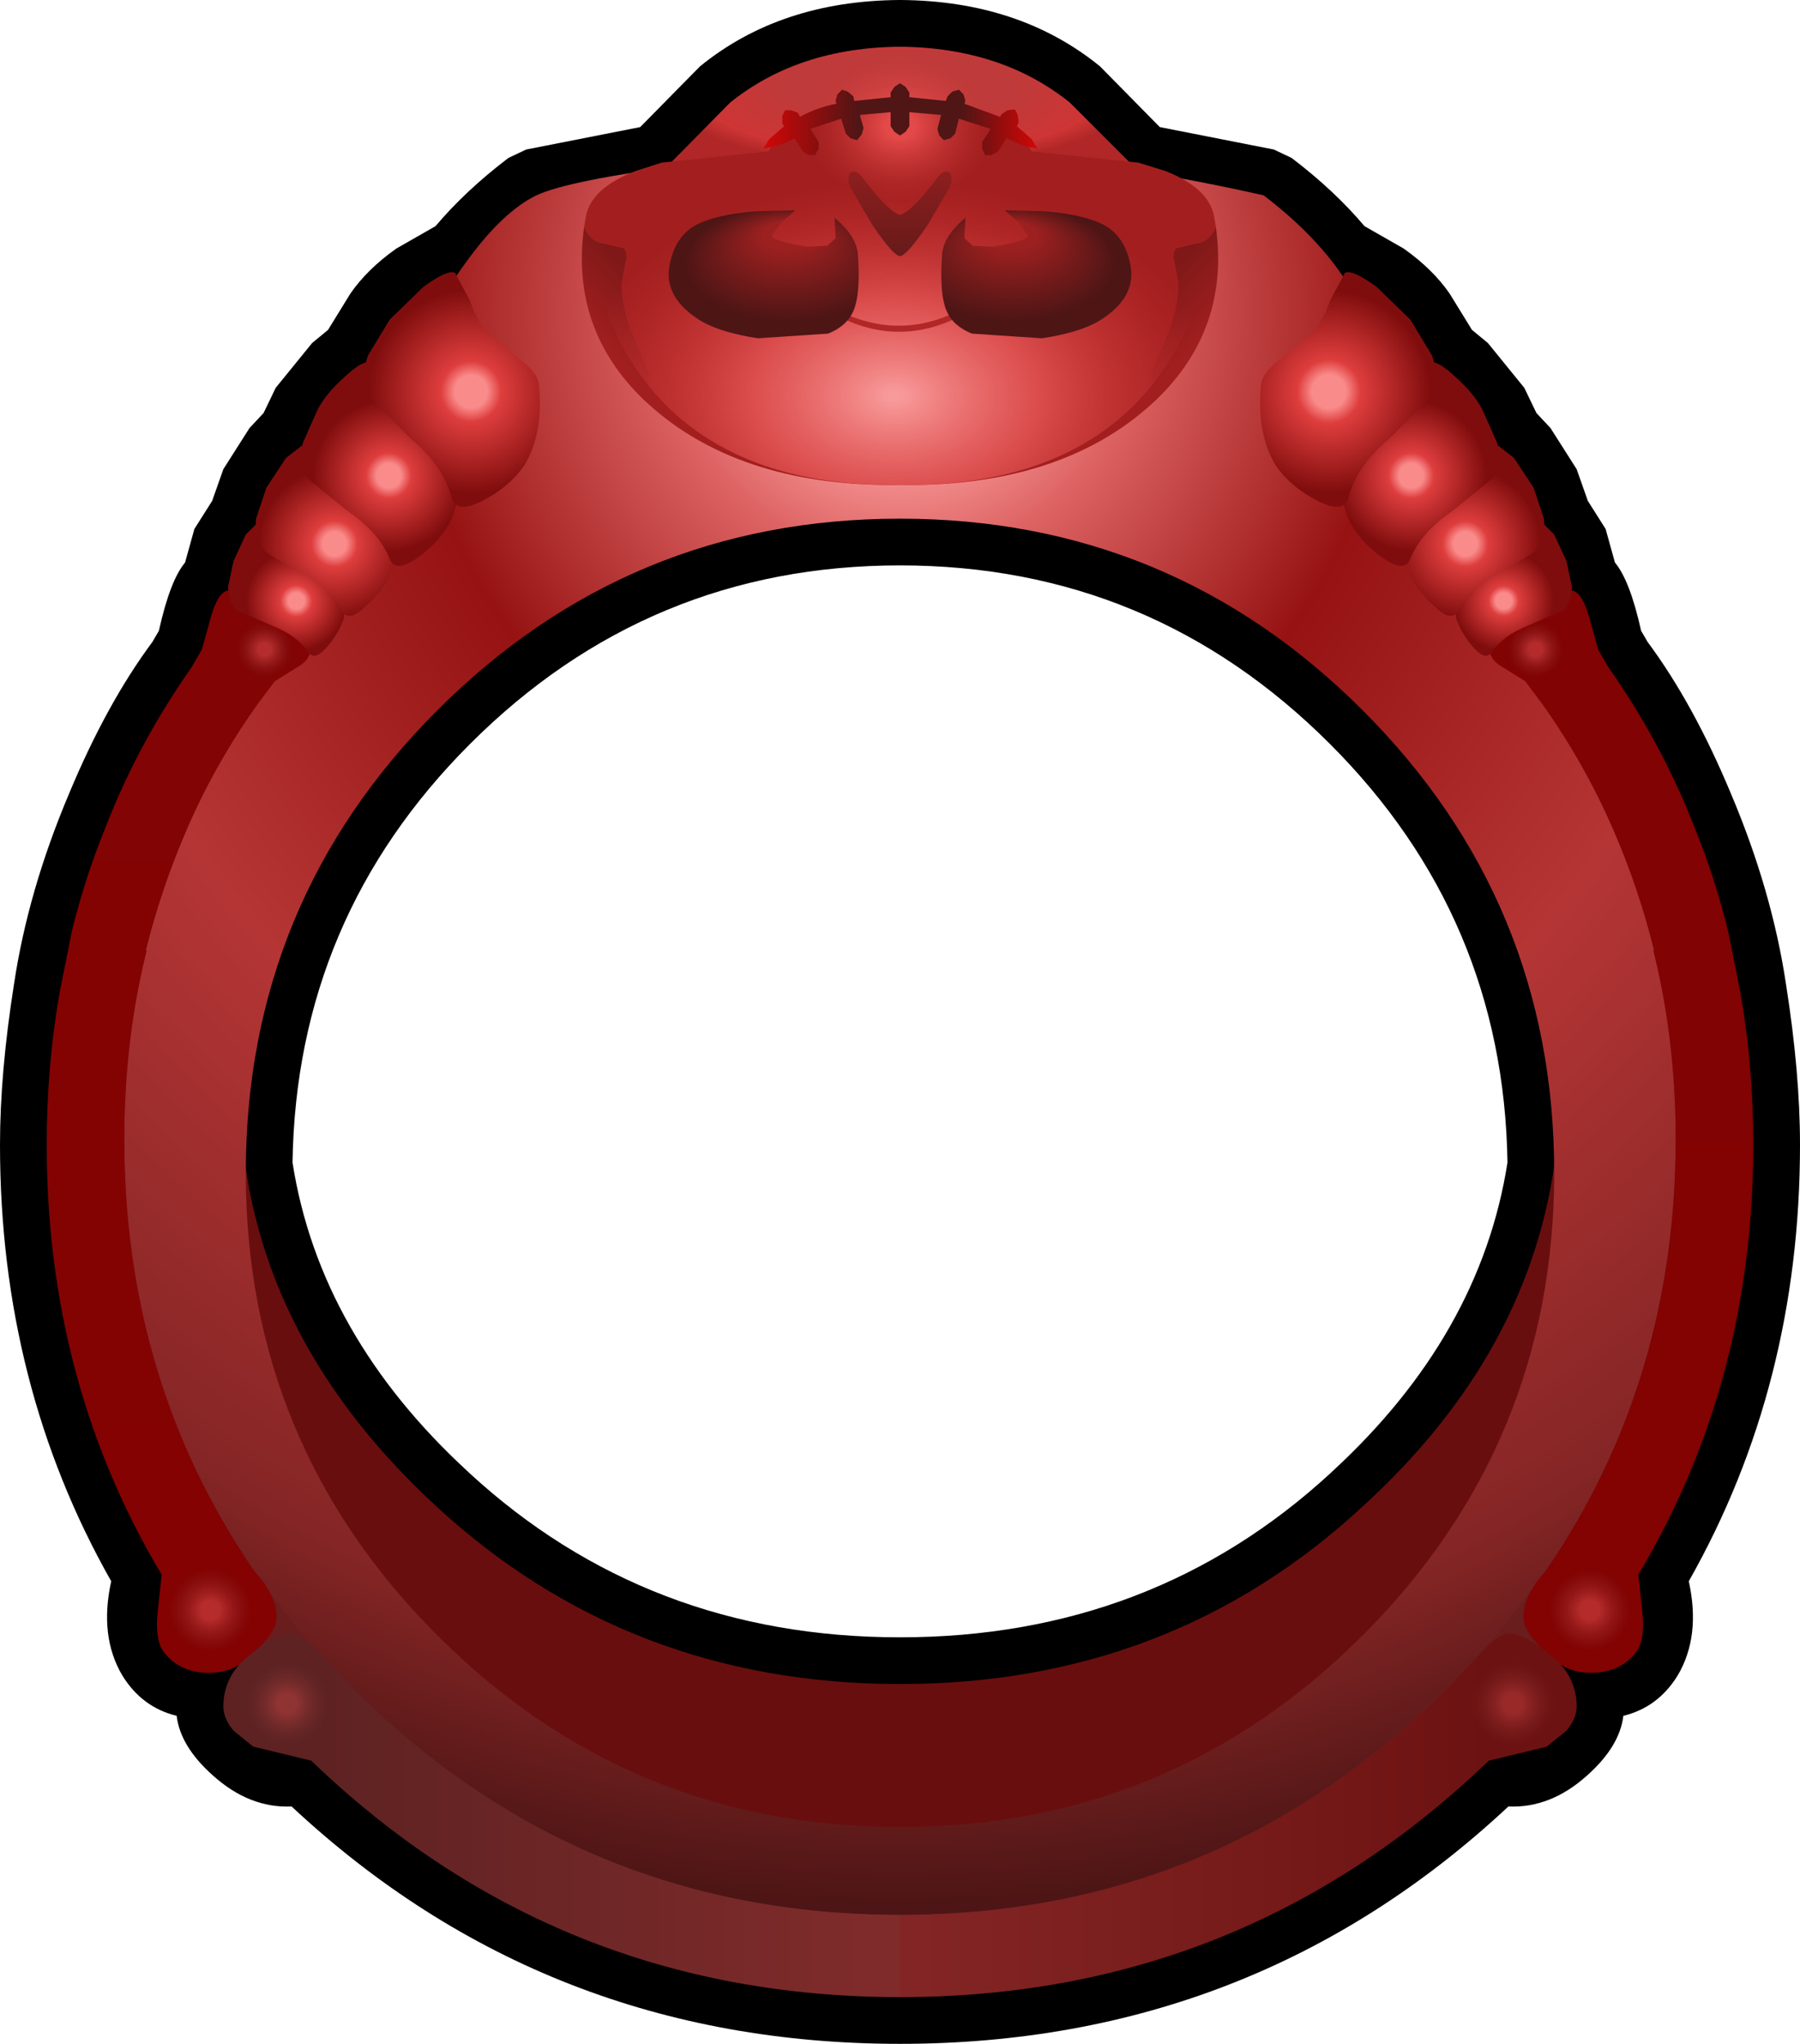 <?xml version="1.0" encoding="UTF-8" standalone="no"?>
<svg xmlns:xlink="http://www.w3.org/1999/xlink" height="109.35px" width="96.3px" xmlns="http://www.w3.org/2000/svg">
  <g transform="matrix(1.0, 0.0, 0.0, 1.0, 48.15, 54.75)">
    <path d="M0.05 -54.75 Q6.4 -54.7 10.7 -51.2 L13.9 -47.95 20.0 -46.75 20.95 -46.3 Q23.25 -44.55 24.85 -42.65 L26.95 -41.45 Q28.5 -40.35 29.4 -39.05 L30.6 -37.1 31.45 -36.4 33.4 -34.0 34.05 -32.65 34.8 -31.85 36.2 -29.65 36.8 -27.95 37.75 -26.45 38.25 -24.65 Q39.05 -23.7 39.65 -21.0 L40.0 -20.4 Q42.45 -17.1 44.45 -12.3 46.65 -7.1 47.4 -2.1 48.15 2.65 48.15 6.5 48.15 19.35 42.2 29.85 42.85 32.8 41.6 34.9 40.55 36.6 38.7 37.05 38.5 38.7 36.75 40.25 34.8 42.0 32.55 41.9 18.95 54.6 0.0 54.6 -18.95 54.6 -32.55 41.9 -34.8 42.0 -36.75 40.25 -38.5 38.7 -38.7 37.05 -40.55 36.6 -41.6 34.9 -42.85 32.8 -42.2 29.85 -48.15 19.35 -48.15 6.5 -48.15 2.65 -47.4 -2.1 -46.65 -7.1 -44.45 -12.3 -42.45 -17.1 -40.0 -20.4 L-39.65 -21.0 Q-39.05 -23.7 -38.25 -24.65 L-37.75 -26.45 -36.8 -27.95 -36.2 -29.65 -34.8 -31.85 -34.05 -32.65 -33.4 -34.0 -31.45 -36.4 -30.6 -37.1 -29.4 -39.05 Q-28.5 -40.35 -26.95 -41.45 L-24.85 -42.65 Q-23.25 -44.55 -20.95 -46.3 L-20.0 -46.75 -13.9 -47.95 -10.7 -51.2 Q-6.4 -54.7 -0.05 -54.75 L0.0 -54.75 0.05 -54.75 M0.0 -24.5 Q-13.45 -24.5 -23.0 -14.95 -32.3 -5.65 -32.5 7.45 -31.05 16.7 -23.1 24.0 L-23.05 24.05 Q-13.5 32.85 0.0 32.85 13.5 32.85 23.05 24.05 L23.1 24.0 Q31.05 16.7 32.5 7.45 32.3 -5.65 23.0 -14.95 13.45 -24.5 0.0 -24.5" fill="#000000" fill-rule="evenodd" stroke="none"/>
    <path d="M45.75 -5.3 L39.5 -3.65 M-44.6 -5.3 L-38.3 -3.65" fill="none" stroke="#000000" stroke-linecap="round" stroke-linejoin="round" stroke-width="0.25"/>
    <path d="M9.1 -49.25 L12.75 -45.6 -12.7 -45.6 -9.1 -49.25 Q-5.45 -52.2 0.0 -52.25 5.45 -52.2 9.1 -49.25" fill="url(#gradient0)" fill-rule="evenodd" stroke="none"/>
    <path d="M31.1 -25.15 Q44.0 -12.25 44.0 6.0 44.0 24.25 31.1 37.1 18.25 50.0 0.0 50.0 -18.25 50.0 -31.15 37.1 -44.0 24.25 -44.0 6.0 -44.0 -12.25 -31.15 -25.15 -18.25 -38.0 0.0 -38.0 18.25 -38.0 31.1 -25.15 M28.25 -22.3 Q16.55 -34.0 0.0 -34.0 -16.55 -34.0 -28.3 -22.3 -40.0 -10.55 -40.0 6.0 -40.0 22.55 -28.3 34.25 -16.55 46.0 0.0 46.0 16.55 46.0 28.25 34.25 40.0 22.55 40.0 6.0 40.0 -10.55 28.25 -22.3" fill="#691d1d" fill-rule="evenodd" stroke="none"/>
    <path d="M0.0 43.15 Q-14.5 43.15 -24.8 33.6 -35.1 24.15 -35.1 10.75 L-35.15 8.8 -35.1 7.0 Q-33.85 17.5 -24.8 25.85 -14.5 35.35 0.0 35.35 14.5 35.35 24.75 25.85 33.85 17.55 35.1 6.85 L35.1 10.75 Q35.1 24.15 24.75 33.6 14.5 43.15 0.0 43.15" fill="url(#gradient1)" fill-rule="evenodd" stroke="none"/>
    <path d="M0.0 -46.95 Q9.7 -46.5 19.45 -44.3 26.05 -39.3 25.9 -32.65 L24.6 -32.65 24.6 -27.5 24.3 -27.5 29.3 -23.1 Q41.5 -10.95 41.5 6.2 41.5 23.4 29.3 35.5 17.2 47.7 0.0 47.7 -17.2 47.7 -29.35 35.5 -41.5 23.4 -41.5 6.2 -41.5 -10.95 -29.35 -23.1 -28.3 -24.15 -26.75 -30.45 L-25.35 -36.55 Q-24.85 -38.55 -23.05 -40.95 -21.2 -43.45 -19.45 -44.3 -17.75 -45.1 -11.25 -45.95 L0.0 -46.95 M24.75 -16.75 Q14.5 -27.0 0.0 -27.0 -14.5 -27.0 -24.75 -16.75 -35.0 -6.5 -35.0 8.0 -35.0 22.5 -24.75 32.75 -14.5 43.0 0.0 43.0 14.5 43.0 24.75 32.75 35.0 22.5 35.0 8.0 35.0 -6.5 24.75 -16.75" fill="url(#gradient2)" fill-rule="evenodd" stroke="none"/>
    <path d="M-44.3 -4.95 Q-43.6 -7.8 -42.5 -10.5 -40.75 -15.0 -37.9 -19.05 L-37.35 -20.0 -36.85 -21.8 Q-36.5 -23.0 -36.0 -23.15 L-33.45 -23.1 -32.4 -21.95 -31.55 -20.45 Q-31.35 -19.55 -32.25 -19.05 L-33.45 -18.3 -34.35 -17.1 Q-36.6 -13.95 -38.1 -10.5 -39.5 -7.3 -40.35 -3.9 L-40.3 -3.9 Q-41.5 0.9 -41.5 6.2 -41.5 19.15 -34.55 29.3 -33.35 30.6 -33.35 31.8 -33.35 32.55 -34.65 33.75 -35.6 34.75 -36.95 34.75 -38.45 34.75 -39.3 33.75 -39.9 33.1 -39.7 31.35 L-39.5 29.5 Q-45.65 19.2 -45.65 6.5 -45.65 2.25 -44.95 -1.7 L-44.3 -4.95" fill="url(#gradient3)" fill-rule="evenodd" stroke="none"/>
    <path d="M37.9 -19.05 Q40.75 -15.0 42.5 -10.5 43.6 -7.8 44.3 -4.95 L44.95 -1.7 Q45.65 2.25 45.65 6.5 45.65 19.2 39.5 29.5 L39.7 31.35 Q39.9 33.1 39.3 33.75 38.45 34.75 36.95 34.75 35.6 34.75 34.65 33.75 33.35 32.55 33.35 31.8 33.35 30.6 34.55 29.3 41.5 19.15 41.5 6.2 41.5 0.9 40.3 -3.9 L40.35 -3.9 Q39.5 -7.3 38.1 -10.5 36.6 -13.95 34.35 -17.1 L33.45 -18.3 32.25 -19.05 Q31.35 -19.55 31.55 -20.45 L32.4 -21.95 33.45 -23.1 36.0 -23.15 Q36.5 -23.0 36.85 -21.8 L37.35 -20.0 37.9 -19.05" fill="url(#gradient4)" fill-rule="evenodd" stroke="none"/>
    <path d="M0.0 47.7 Q17.2 47.7 29.35 35.5 L31.3 33.45 Q32.1 32.65 32.55 32.65 33.55 32.65 35.25 34.2 36.2 35.2 36.2 36.55 36.2 37.2 35.65 37.85 L34.6 38.7 31.5 39.45 Q18.35 52.1 0.0 52.1 L0.0 47.7" fill="url(#gradient5)" fill-rule="evenodd" stroke="none"/>
    <path d="M0.0 47.7 L0.0 52.1 Q-18.35 52.1 -31.5 39.45 L-34.6 38.7 -35.65 37.85 Q-36.2 37.2 -36.2 36.55 -36.2 35.2 -35.25 34.2 -33.55 32.65 -32.55 32.65 -32.1 32.65 -31.3 33.45 L-29.35 35.5 Q-17.2 47.7 0.0 47.7" fill="url(#gradient6)" fill-rule="evenodd" stroke="none"/>
    <path d="M32.8 33.4 Q34.05 33.4 34.95 34.25 35.8 35.15 35.8 36.4 35.8 37.65 34.95 38.5 34.05 39.4 32.8 39.4 31.55 39.4 30.7 38.5 29.8 37.65 29.8 36.4 29.8 35.15 30.7 34.25 31.55 33.4 32.8 33.4" fill="url(#gradient7)" fill-rule="evenodd" stroke="none"/>
    <path d="M-30.7 34.25 Q-29.8 35.15 -29.8 36.4 -29.8 37.65 -30.7 38.5 -31.55 39.4 -32.8 39.4 -34.05 39.4 -34.95 38.5 -35.8 37.65 -35.8 36.4 -35.8 35.15 -34.95 34.25 -34.05 33.4 -32.8 33.4 -31.55 33.4 -30.7 34.25" fill="url(#gradient8)" fill-rule="evenodd" stroke="none"/>
    <path d="M36.9 28.4 Q38.15 28.4 39.05 29.25 39.9 30.15 39.9 31.4 39.9 32.65 39.05 33.5 38.15 34.4 36.9 34.4 35.65 34.4 34.8 33.5 33.9 32.65 33.9 31.4 33.9 30.15 34.8 29.25 35.65 28.4 36.9 28.4" fill="url(#gradient9)" fill-rule="evenodd" stroke="none"/>
    <path d="M-36.9 28.4 Q-35.65 28.4 -34.8 29.25 -33.9 30.15 -33.9 31.4 -33.9 32.65 -34.8 33.5 -35.65 34.4 -36.9 34.4 -38.15 34.4 -39.05 33.5 -39.9 32.65 -39.9 31.4 -39.9 30.15 -39.05 29.25 -38.15 28.4 -36.9 28.4" fill="url(#gradient10)" fill-rule="evenodd" stroke="none"/>
    <path d="M32.4 -18.35 Q31.7 -19.0 31.7 -20.0 31.7 -20.95 32.4 -21.6 33.05 -22.3 34.0 -22.3 34.95 -22.3 35.65 -21.6 36.3 -20.95 36.3 -20.0 36.3 -19.0 35.65 -18.35 34.95 -17.7 34.0 -17.7 33.05 -17.7 32.4 -18.35" fill="url(#gradient11)" fill-rule="evenodd" stroke="none"/>
    <path d="M-32.4 -18.35 Q-33.05 -17.7 -34.0 -17.7 -34.95 -17.7 -35.65 -18.35 -36.3 -19.0 -36.3 -20.0 -36.3 -20.95 -35.65 -21.6 -34.95 -22.3 -34.0 -22.3 -33.05 -22.3 -32.4 -21.6 -31.7 -20.95 -31.7 -20.0 -31.7 -19.0 -32.4 -18.35" fill="url(#gradient12)" fill-rule="evenodd" stroke="none"/>
    <path d="M-30.95 -24.9 L-30.15 -24.3 Q-29.65 -23.3 -29.65 -22.35 L-29.75 -21.75 -29.75 -21.7 Q-30.0 -20.9 -30.6 -20.2 -31.3 -19.35 -31.65 -19.85 -32.25 -20.75 -33.65 -21.3 L-35.5 -22.1 Q-35.9 -22.5 -35.95 -23.35 L-35.65 -24.75 -35.0 -26.15 -34.2 -26.95 -33.4 -26.3 -32.3 -25.4 -30.95 -24.9" fill="url(#gradient13)" fill-rule="evenodd" stroke="none"/>
    <path d="M30.95 -24.9 L32.3 -25.4 33.4 -26.3 34.2 -26.95 35.0 -26.15 35.65 -24.75 35.95 -23.35 Q35.9 -22.5 35.5 -22.1 L33.65 -21.3 Q32.25 -20.75 31.65 -19.85 31.3 -19.35 30.6 -20.2 30.0 -20.9 29.75 -21.7 L29.75 -21.75 29.65 -22.35 Q29.65 -23.3 30.15 -24.3 L30.95 -24.9" fill="url(#gradient14)" fill-rule="evenodd" stroke="none"/>
    <path d="M-34.45 -27.0 L-33.9 -28.65 -32.85 -30.25 -31.75 -31.1 Q-31.45 -31.05 -30.9 -30.15 -30.25 -29.1 -29.7 -28.9 L-28.15 -28.05 Q-27.5 -27.7 -27.3 -27.2 -26.75 -25.45 -27.25 -24.05 -27.65 -23.15 -28.55 -22.35 -29.5 -21.4 -29.9 -22.1 -30.45 -23.25 -32.05 -24.15 -33.85 -25.05 -34.15 -25.45 -34.55 -26.05 -34.45 -27.0" fill="url(#gradient15)" fill-rule="evenodd" stroke="none"/>
    <path d="M34.45 -27.0 Q34.55 -26.05 34.15 -25.45 33.85 -25.05 32.05 -24.15 30.45 -23.25 29.9 -22.1 29.5 -21.4 28.55 -22.35 27.65 -23.15 27.25 -24.05 26.75 -25.45 27.3 -27.2 27.5 -27.7 28.15 -28.05 L29.7 -28.9 Q30.25 -29.1 30.9 -30.15 31.45 -31.05 31.75 -31.1 L32.85 -30.25 33.9 -28.65 34.45 -27.0" fill="url(#gradient16)" fill-rule="evenodd" stroke="none"/>
    <path d="M-31.15 -32.85 Q-30.7 -33.7 -29.75 -34.55 -28.75 -35.5 -28.35 -35.35 -28.05 -35.25 -27.5 -34.15 -26.9 -32.9 -26.3 -32.6 L-24.6 -31.45 Q-23.9 -31.0 -23.75 -30.4 -23.35 -28.3 -24.1 -26.75 -24.65 -25.75 -25.75 -24.95 -27.0 -24.05 -27.3 -24.85 -27.85 -26.25 -29.6 -27.45 L-31.75 -29.2 Q-32.2 -29.95 -31.95 -31.05 L-31.15 -32.85" fill="url(#gradient17)" fill-rule="evenodd" stroke="none"/>
    <path d="M28.35 -35.35 Q28.75 -35.5 29.75 -34.55 30.7 -33.7 31.15 -32.85 L31.95 -31.05 Q32.2 -29.95 31.75 -29.2 L29.6 -27.45 Q27.85 -26.25 27.3 -24.85 27.0 -24.05 25.75 -24.95 24.65 -25.75 24.1 -26.75 23.35 -28.3 23.75 -30.4 23.9 -31.0 24.6 -31.45 L26.3 -32.6 Q26.9 -32.9 27.5 -34.15 28.05 -35.25 28.35 -35.35" fill="url(#gradient18)" fill-rule="evenodd" stroke="none"/>
    <path d="M-20.1 -29.85 Q-20.85 -28.75 -22.25 -28.0 -23.75 -27.2 -24.0 -28.15 -24.4 -29.8 -26.25 -31.35 L-28.45 -33.6 Q-28.9 -34.55 -28.45 -35.75 L-27.3 -37.65 -25.5 -39.4 Q-24.2 -40.35 -23.8 -40.15 L-23.0 -38.65 Q-22.5 -37.2 -21.85 -36.75 L-20.0 -35.25 Q-19.3 -34.65 -19.3 -34.0 -19.1 -31.5 -20.1 -29.85" fill="url(#gradient19)" fill-rule="evenodd" stroke="none"/>
    <path d="M25.5 -39.4 L27.3 -37.65 28.45 -35.75 Q28.9 -34.55 28.45 -33.6 L26.25 -31.35 Q24.4 -29.8 24.0 -28.15 23.75 -27.2 22.25 -28.0 20.85 -28.75 20.1 -29.85 19.1 -31.5 19.3 -34.0 19.3 -34.65 20.0 -35.25 L21.85 -36.75 Q22.5 -37.2 23.0 -38.65 L23.8 -40.15 Q24.2 -40.35 25.5 -39.4" fill="url(#gradient20)" fill-rule="evenodd" stroke="none"/>
    <path d="M0.0 -49.3 Q5.45 -49.15 7.05 -46.65 L12.75 -46.05 14.2 -45.6 Q16.5 -44.7 16.8 -43.2 L16.9 -42.6 Q17.65 -37.15 13.7 -33.35 L13.2 -32.9 Q8.35 -28.7 0.0 -28.8 L0.0 -49.3" fill="url(#gradient21)" fill-rule="evenodd" stroke="none"/>
    <path d="M0.0 -49.3 L0.0 -28.8 Q-8.35 -28.7 -13.2 -32.9 L-13.7 -33.35 Q-17.65 -37.15 -16.9 -42.6 L-16.8 -43.2 Q-16.5 -44.7 -14.15 -45.6 L-12.75 -46.05 -7.05 -46.65 Q-5.45 -49.15 0.0 -49.3" fill="url(#gradient22)" fill-rule="evenodd" stroke="none"/>
    <path d="M3.5 -50.8 Q5.0 -49.65 5.0 -48.0 5.0 -46.35 3.5 -45.2 2.05 -44.05 0.0 -44.05 -2.05 -44.05 -3.55 -45.2 -5.0 -46.35 -5.0 -48.0 -5.0 -49.65 -3.55 -50.8 -2.05 -51.95 0.0 -51.95 2.05 -51.95 3.5 -50.8" fill="url(#gradient23)" fill-rule="evenodd" stroke="none"/>
    <path d="M0.5 -49.8 L0.5 -49.55 2.45 -49.35 2.55 -49.6 2.8 -49.85 3.15 -49.95 3.4 -49.7 3.5 -49.35 3.45 -49.2 5.35 -48.5 5.45 -48.65 5.75 -48.85 6.15 -48.9 6.3 -48.6 6.35 -48.2 6.25 -48.0 7.05 -47.3 7.35 -46.8 6.6 -46.95 5.7 -47.35 5.25 -46.65 4.9 -46.45 4.55 -46.45 4.4 -46.8 4.4 -47.15 4.85 -47.85 3.15 -48.4 2.95 -47.6 2.7 -47.35 2.35 -47.25 2.1 -47.5 2.0 -47.85 2.2 -48.6 0.5 -48.75 0.5 -48.0 0.3 -47.7 0.0 -47.5 -0.3 -47.7 -0.5 -48.0 -0.5 -48.75 -2.15 -48.6 -1.95 -47.9 -2.05 -47.55 -2.3 -47.25 -2.65 -47.35 -2.9 -47.6 -3.15 -48.4 -4.8 -47.85 -4.35 -47.15 -4.35 -46.8 -4.55 -46.45 -4.9 -46.45 -5.2 -46.65 -5.65 -47.35 Q-5.95 -47.15 -6.6 -46.95 L-7.3 -46.8 -7.0 -47.3 -6.2 -48.0 -6.3 -48.15 -6.3 -48.55 -6.15 -48.85 -5.8 -48.85 -5.45 -48.7 -5.35 -48.5 Q-4.45 -49.0 -3.4 -49.2 L-3.45 -49.35 -3.35 -49.7 -3.1 -49.95 -2.8 -49.85 -2.5 -49.6 -2.45 -49.35 -0.5 -49.55 -0.5 -49.8 -0.3 -50.1 0.0 -50.3 0.3 -50.1 0.5 -49.8" fill="url(#gradient24)" fill-rule="evenodd" stroke="none"/>
    <path d="M-16.9 -42.6 Q-16.55 -41.75 -15.75 -41.7 L-14.75 -41.45 Q-14.55 -41.1 -14.7 -40.65 L-14.9 -39.6 Q-14.9 -38.15 -14.15 -36.45 L-13.4 -34.7 -13.6 -33.6 -13.7 -33.35 Q-17.65 -37.15 -16.9 -42.6" fill="url(#gradient25)" fill-rule="evenodd" stroke="none"/>
    <path d="M16.9 -42.6 Q17.65 -37.15 13.7 -33.35 L13.6 -33.6 13.4 -34.7 14.15 -36.45 Q14.9 -38.15 14.9 -39.6 L14.7 -40.65 Q14.55 -41.1 14.75 -41.45 L15.75 -41.7 Q16.55 -41.75 16.9 -42.6" fill="url(#gradient26)" fill-rule="evenodd" stroke="none"/>
    <path d="M10.9 -46.6 Q15.0 -45.9 16.85 -44.85 16.75 -37.35 12.55 -33.1 8.15 -28.7 0.0 -28.8 -8.15 -28.7 -12.55 -33.1 -16.75 -37.35 -16.85 -44.85 -15.0 -45.9 -10.9 -46.6 L-6.75 -47.1 -6.5 -47.3 -5.15 -49.05 -4.6 -48.15 -3.4 -48.4 -3.5 -49.85 -1.45 -48.7 -1.3 -48.75 Q-1.1 -48.75 -0.65 -49.4 L0.0 -50.05 0.65 -49.4 Q1.05 -48.75 1.3 -48.75 L1.35 -48.75 3.4 -49.85 3.35 -48.3 4.1 -48.25 4.55 -48.1 5.15 -49.05 6.5 -47.2 6.6 -47.1 10.9 -46.6" fill="url(#gradient27)" fill-rule="evenodd" stroke="none"/>
    <path d="M3.3 -38.05 L3.35 -37.95 3.25 -37.85 Q-0.05 -36.15 -3.35 -37.85 L-3.4 -37.95 -3.4 -38.05 -3.35 -38.1 -3.25 -38.1 Q-0.05 -36.55 3.1 -38.1 L3.25 -38.1 3.3 -38.05" fill="#b12626" fill-rule="evenodd" stroke="none"/>
    <path d="M12.35 -40.45 Q12.6 -38.75 10.6 -37.55 9.55 -36.95 7.6 -36.65 L3.85 -36.9 Q2.85 -37.3 2.5 -38.1 2.1 -39.0 2.25 -41.1 2.3 -42.1 3.5 -43.1 L3.45 -42.0 3.9 -41.6 4.95 -41.55 Q6.85 -41.85 6.85 -42.15 L6.35 -42.85 5.6 -43.5 7.7 -43.45 Q10.1 -43.25 11.1 -42.6 12.1 -41.95 12.35 -40.45" fill="url(#gradient28)" fill-rule="evenodd" stroke="none"/>
    <path d="M-5.6 -43.5 L-6.35 -42.85 -6.85 -42.15 Q-6.85 -41.85 -4.95 -41.55 L-3.9 -41.6 -3.45 -42.0 -3.5 -43.1 Q-2.3 -42.1 -2.25 -41.1 -2.1 -39.0 -2.5 -38.1 -2.85 -37.3 -3.85 -36.9 L-7.6 -36.65 Q-9.55 -36.95 -10.6 -37.55 -12.6 -38.75 -12.35 -40.45 -12.1 -41.95 -11.1 -42.6 -10.1 -43.25 -7.7 -43.45 L-5.6 -43.5" fill="url(#gradient29)" fill-rule="evenodd" stroke="none"/>
    <path d="M2.6 -45.55 Q2.85 -45.4 2.7 -44.8 L1.5 -42.75 Q0.35 -41.05 0.0 -41.05 -0.35 -41.05 -1.5 -42.75 L-2.7 -44.8 Q-2.85 -45.4 -2.6 -45.55 -2.35 -45.65 -2.05 -45.3 -0.65 -43.45 0.0 -43.25 0.65 -43.45 2.05 -45.3 2.35 -45.65 2.6 -45.55" fill="url(#gradient30)" fill-rule="evenodd" stroke="none"/>
  </g>
  <defs>
    <radialGradient cx="0" cy="0" fx="294.4" fy="0" gradientTransform="matrix(0.0, -0.005, 0.017, 0.0, 0.0, -49.3)" gradientUnits="userSpaceOnUse" id="gradient0" r="819.2" spreadMethod="pad">
      <stop offset="0.439" stop-color="#bf3a3a"/>
      <stop offset="0.765" stop-color="#ce3535"/>
      <stop offset="0.878" stop-color="#b12727"/>
    </radialGradient>
    <radialGradient cx="0" cy="0" fx="-1094.4" fy="0" gradientTransform="matrix(0.0, -0.027, 0.069, 0.0, 0.0, 28.0)" gradientUnits="userSpaceOnUse" id="gradient1" r="819.2" spreadMethod="pad">
      <stop offset="0.09" stop-color="#da5050"/>
      <stop offset="0.165" stop-color="#c64f4f"/>
      <stop offset="0.694" stop-color="#7b1111"/>
      <stop offset="1.0" stop-color="#690e0e"/>
    </radialGradient>
    <radialGradient cx="0" cy="0" gradientTransform="matrix(0.099, 0.0, 0.0, 0.104, 0.0, -38.0)" gradientUnits="userSpaceOnUse" id="gradient2" r="819.2" spreadMethod="pad">
      <stop offset="0.075" stop-color="#fea3a3"/>
      <stop offset="0.157" stop-color="#dd6262"/>
      <stop offset="0.325" stop-color="#971313"/>
      <stop offset="0.573" stop-color="#b53535"/>
      <stop offset="0.859" stop-color="#852525"/>
      <stop offset="1.0" stop-color="#4d1515"/>
    </radialGradient>
    <linearGradient gradientTransform="matrix(0.0, -0.037, 0.056, 0.0, 0.0, 6.5)" gradientUnits="userSpaceOnUse" id="gradient3" spreadMethod="pad" x1="-819.2" x2="819.2">
      <stop offset="0.0" stop-color="#840202"/>
      <stop offset="1.0" stop-color="#820404"/>
    </linearGradient>
    <linearGradient gradientTransform="matrix(0.0, -0.037, -0.056, 0.0, 0.0, 6.5)" gradientUnits="userSpaceOnUse" id="gradient4" spreadMethod="pad" x1="-819.2" x2="819.2">
      <stop offset="0.0" stop-color="#830202"/>
      <stop offset="1.0" stop-color="#820303"/>
    </linearGradient>
    <linearGradient gradientTransform="matrix(-0.046, 0.0, 0.0, -0.011, 0.0, -8.3)" gradientUnits="userSpaceOnUse" id="gradient5" spreadMethod="pad" x1="-819.2" x2="819.2">
      <stop offset="0.082" stop-color="#6d1212"/>
      <stop offset="0.51" stop-color="#842626"/>
      <stop offset="0.894" stop-color="#820202"/>
    </linearGradient>
    <linearGradient gradientTransform="matrix(0.046, 0.0, 0.0, -0.011, 0.0, -8.3)" gradientUnits="userSpaceOnUse" id="gradient6" spreadMethod="pad" x1="-819.2" x2="819.2">
      <stop offset="0.082" stop-color="#5e2222"/>
      <stop offset="0.49" stop-color="#802b2b"/>
      <stop offset="0.906" stop-color="#820202"/>
    </linearGradient>
    <radialGradient cx="0" cy="0" gradientTransform="matrix(-0.003, 0.0, 0.0, 0.003, 32.8, 36.4)" gradientUnits="userSpaceOnUse" id="gradient7" r="819.2" spreadMethod="pad">
      <stop offset="0.212" stop-color="#e14f4f" stop-opacity="0.38"/>
      <stop offset="0.898" stop-color="#853a3a" stop-opacity="0.0"/>
    </radialGradient>
    <radialGradient cx="0" cy="0" gradientTransform="matrix(0.003, 0.0, 0.0, 0.003, -32.8, 36.4)" gradientUnits="userSpaceOnUse" id="gradient8" r="819.2" spreadMethod="pad">
      <stop offset="0.212" stop-color="#e14f4f" stop-opacity="0.38"/>
      <stop offset="0.898" stop-color="#853a3a" stop-opacity="0.0"/>
    </radialGradient>
    <radialGradient cx="0" cy="0" gradientTransform="matrix(-0.003, 0.0, 0.0, 0.003, 36.9, 31.4)" gradientUnits="userSpaceOnUse" id="gradient9" r="819.2" spreadMethod="pad">
      <stop offset="0.212" stop-color="#e14f4f" stop-opacity="0.533"/>
      <stop offset="0.898" stop-color="#853a3a" stop-opacity="0.0"/>
    </radialGradient>
    <radialGradient cx="0" cy="0" gradientTransform="matrix(0.003, 0.0, 0.0, 0.003, -36.9, 31.4)" gradientUnits="userSpaceOnUse" id="gradient10" r="819.2" spreadMethod="pad">
      <stop offset="0.212" stop-color="#e14f4f" stop-opacity="0.533"/>
      <stop offset="0.898" stop-color="#853a3a" stop-opacity="0.0"/>
    </radialGradient>
    <radialGradient cx="0" cy="0" gradientTransform="matrix(-0.002, 0.0, 0.0, 0.002, 34.0, -20.0)" gradientUnits="userSpaceOnUse" id="gradient11" r="819.2" spreadMethod="pad">
      <stop offset="0.212" stop-color="#e14f4f" stop-opacity="0.533"/>
      <stop offset="0.898" stop-color="#853a3a" stop-opacity="0.0"/>
    </radialGradient>
    <radialGradient cx="0" cy="0" gradientTransform="matrix(0.002, 0.0, 0.0, 0.002, -34.0, -20.0)" gradientUnits="userSpaceOnUse" id="gradient12" r="819.2" spreadMethod="pad">
      <stop offset="0.212" stop-color="#e14f4f" stop-opacity="0.533"/>
      <stop offset="0.898" stop-color="#853a3a" stop-opacity="0.0"/>
    </radialGradient>
    <radialGradient cx="0" cy="0" gradientTransform="matrix(0.004, 0.0, 0.0, 0.004, -32.3, -22.6)" gradientUnits="userSpaceOnUse" id="gradient13" r="819.2" spreadMethod="pad">
      <stop offset="0.133" stop-color="#fa8b8b"/>
      <stop offset="0.259" stop-color="#de3d3d"/>
      <stop offset="0.816" stop-color="#800d0d"/>
    </radialGradient>
    <radialGradient cx="0" cy="0" gradientTransform="matrix(-0.004, 0.0, 0.0, 0.004, 32.3, -22.6)" gradientUnits="userSpaceOnUse" id="gradient14" r="819.2" spreadMethod="pad">
      <stop offset="0.133" stop-color="#fa8b8b"/>
      <stop offset="0.247" stop-color="#de3d3d"/>
      <stop offset="0.816" stop-color="#800d0d"/>
    </radialGradient>
    <radialGradient cx="0" cy="0" gradientTransform="matrix(0.006, 0.0, 0.0, 0.006, -30.25, -25.65)" gradientUnits="userSpaceOnUse" id="gradient15" r="819.2" spreadMethod="pad">
      <stop offset="0.129" stop-color="#fa8b8b"/>
      <stop offset="0.251" stop-color="#de3d3d"/>
      <stop offset="0.82" stop-color="#800d0d"/>
    </radialGradient>
    <radialGradient cx="0" cy="0" gradientTransform="matrix(-0.006, 0.0, 0.0, 0.006, 30.25, -25.65)" gradientUnits="userSpaceOnUse" id="gradient16" r="819.2" spreadMethod="pad">
      <stop offset="0.129" stop-color="#fa8b8b"/>
      <stop offset="0.247" stop-color="#de3d3d"/>
      <stop offset="0.816" stop-color="#800d0d"/>
    </radialGradient>
    <radialGradient cx="0" cy="0" gradientTransform="matrix(0.006, 0.0, 0.0, 0.006, -27.35, -29.3)" gradientUnits="userSpaceOnUse" id="gradient17" r="819.2" spreadMethod="pad">
      <stop offset="0.133" stop-color="#fa8b8b"/>
      <stop offset="0.247" stop-color="#de3d3d"/>
      <stop offset="0.82" stop-color="#800d0d"/>
    </radialGradient>
    <radialGradient cx="0" cy="0" gradientTransform="matrix(-0.006, 0.0, 0.0, 0.006, 27.35, -29.3)" gradientUnits="userSpaceOnUse" id="gradient18" r="819.2" spreadMethod="pad">
      <stop offset="0.133" stop-color="#fa8b8b"/>
      <stop offset="0.247" stop-color="#de3d3e"/>
      <stop offset="0.816" stop-color="#800d0d"/>
    </radialGradient>
    <radialGradient cx="0" cy="0" gradientTransform="matrix(0.008, 0.0, 0.0, 0.008, -22.95, -33.8)" gradientUnits="userSpaceOnUse" id="gradient19" r="819.2" spreadMethod="pad">
      <stop offset="0.133" stop-color="#fa8b8b"/>
      <stop offset="0.247" stop-color="#de3d3d"/>
      <stop offset="0.831" stop-color="#800d0d"/>
    </radialGradient>
    <radialGradient cx="0" cy="0" gradientTransform="matrix(-0.008, 0.0, 0.0, 0.008, 22.95, -33.8)" gradientUnits="userSpaceOnUse" id="gradient20" r="819.2" spreadMethod="pad">
      <stop offset="0.137" stop-color="#fa8b8b"/>
      <stop offset="0.259" stop-color="#de3d3d"/>
      <stop offset="0.824" stop-color="#800d0d"/>
    </radialGradient>
    <radialGradient cx="0" cy="0" fx="-1264.0" fy="0" gradientTransform="matrix(0.0, -0.017, -0.025, 0.0, 0.0, -38.0)" gradientUnits="userSpaceOnUse" id="gradient21" r="819.2" spreadMethod="pad">
      <stop offset="0.0" stop-color="#fa8b8b"/>
      <stop offset="0.627" stop-color="#b12626"/>
      <stop offset="0.714" stop-color="#b12626"/>
      <stop offset="0.878" stop-color="#d03636"/>
      <stop offset="1.0" stop-color="#a31f1f"/>
    </radialGradient>
    <radialGradient cx="0" cy="0" fx="-1264.0" fy="0" gradientTransform="matrix(0.0, -0.017, 0.025, 0.0, 0.0, -38.0)" gradientUnits="userSpaceOnUse" id="gradient22" r="819.2" spreadMethod="pad">
      <stop offset="0.0" stop-color="#fa8b8b"/>
      <stop offset="0.627" stop-color="#b12626"/>
      <stop offset="0.714" stop-color="#b12626"/>
      <stop offset="0.878" stop-color="#d03636"/>
      <stop offset="1.0" stop-color="#a31f1f"/>
    </radialGradient>
    <radialGradient cx="0" cy="0" gradientTransform="matrix(0.0, -0.005, 0.006, 0.0, 0.0, -48.0)" gradientUnits="userSpaceOnUse" id="gradient23" r="819.2" spreadMethod="pad">
      <stop offset="0.169" stop-color="#fc5858" stop-opacity="0.722"/>
      <stop offset="1.0" stop-color="#c73737" stop-opacity="0.0"/>
    </radialGradient>
    <linearGradient gradientTransform="matrix(0.009, 0.0, 0.0, 0.002, 0.0, -48.4)" gradientUnits="userSpaceOnUse" id="gradient24" spreadMethod="pad" x1="-819.2" x2="819.2">
      <stop offset="0.0" stop-color="#d50606"/>
      <stop offset="0.349" stop-color="#501515"/>
      <stop offset="0.725" stop-color="#501515"/>
      <stop offset="1.0" stop-color="#d50606"/>
    </linearGradient>
    <linearGradient gradientTransform="matrix(0.002, -0.002, 0.004, 0.004, -15.2, -38.0)" gradientUnits="userSpaceOnUse" id="gradient25" spreadMethod="pad" x1="-819.2" x2="819.2">
      <stop offset="0.09" stop-color="#000000" stop-opacity="0.0"/>
      <stop offset="1.0" stop-color="#000000" stop-opacity="0.224"/>
    </linearGradient>
    <linearGradient gradientTransform="matrix(-0.002, -0.002, -0.004, 0.004, 15.2, -38.0)" gradientUnits="userSpaceOnUse" id="gradient26" spreadMethod="pad" x1="-819.2" x2="819.2">
      <stop offset="0.09" stop-color="#000000" stop-opacity="0.0"/>
      <stop offset="1.0" stop-color="#000000" stop-opacity="0.224"/>
    </linearGradient>
    <radialGradient cx="0" cy="0" gradientTransform="matrix(0.021, 0.0, 0.0, 0.014, -0.3, -33.55)" gradientUnits="userSpaceOnUse" id="gradient27" r="819.2" spreadMethod="pad">
      <stop offset="0.02" stop-color="#f99b9b" stop-opacity="0.992"/>
      <stop offset="0.443" stop-color="#f76464" stop-opacity="0.671"/>
      <stop offset="1.0" stop-color="#da3434" stop-opacity="0.0"/>
    </radialGradient>
    <radialGradient cx="0" cy="0" fx="528.0" fy="0" gradientTransform="matrix(0.0, -0.005, -0.009, 0.0, 6.0, -40.0)" gradientUnits="userSpaceOnUse" id="gradient28" r="819.2" spreadMethod="pad">
      <stop offset="0.173" stop-color="#9d2020"/>
      <stop offset="0.749" stop-color="#4e1515"/>
    </radialGradient>
    <radialGradient cx="0" cy="0" fx="528.0" fy="0" gradientTransform="matrix(0.0, -0.005, 0.009, 0.0, -6.0, -40.0)" gradientUnits="userSpaceOnUse" id="gradient29" r="819.2" spreadMethod="pad">
      <stop offset="0.176" stop-color="#9d2020"/>
      <stop offset="0.749" stop-color="#4e1515"/>
    </radialGradient>
    <linearGradient gradientTransform="matrix(0.0, 0.004, -0.003, 0.0, 0.0, -43.15)" gradientUnits="userSpaceOnUse" id="gradient30" spreadMethod="pad" x1="-819.2" x2="819.2">
      <stop offset="0.0" stop-color="#961f1f"/>
      <stop offset="1.0" stop-color="#5c1919"/>
    </linearGradient>
  </defs>
</svg>
